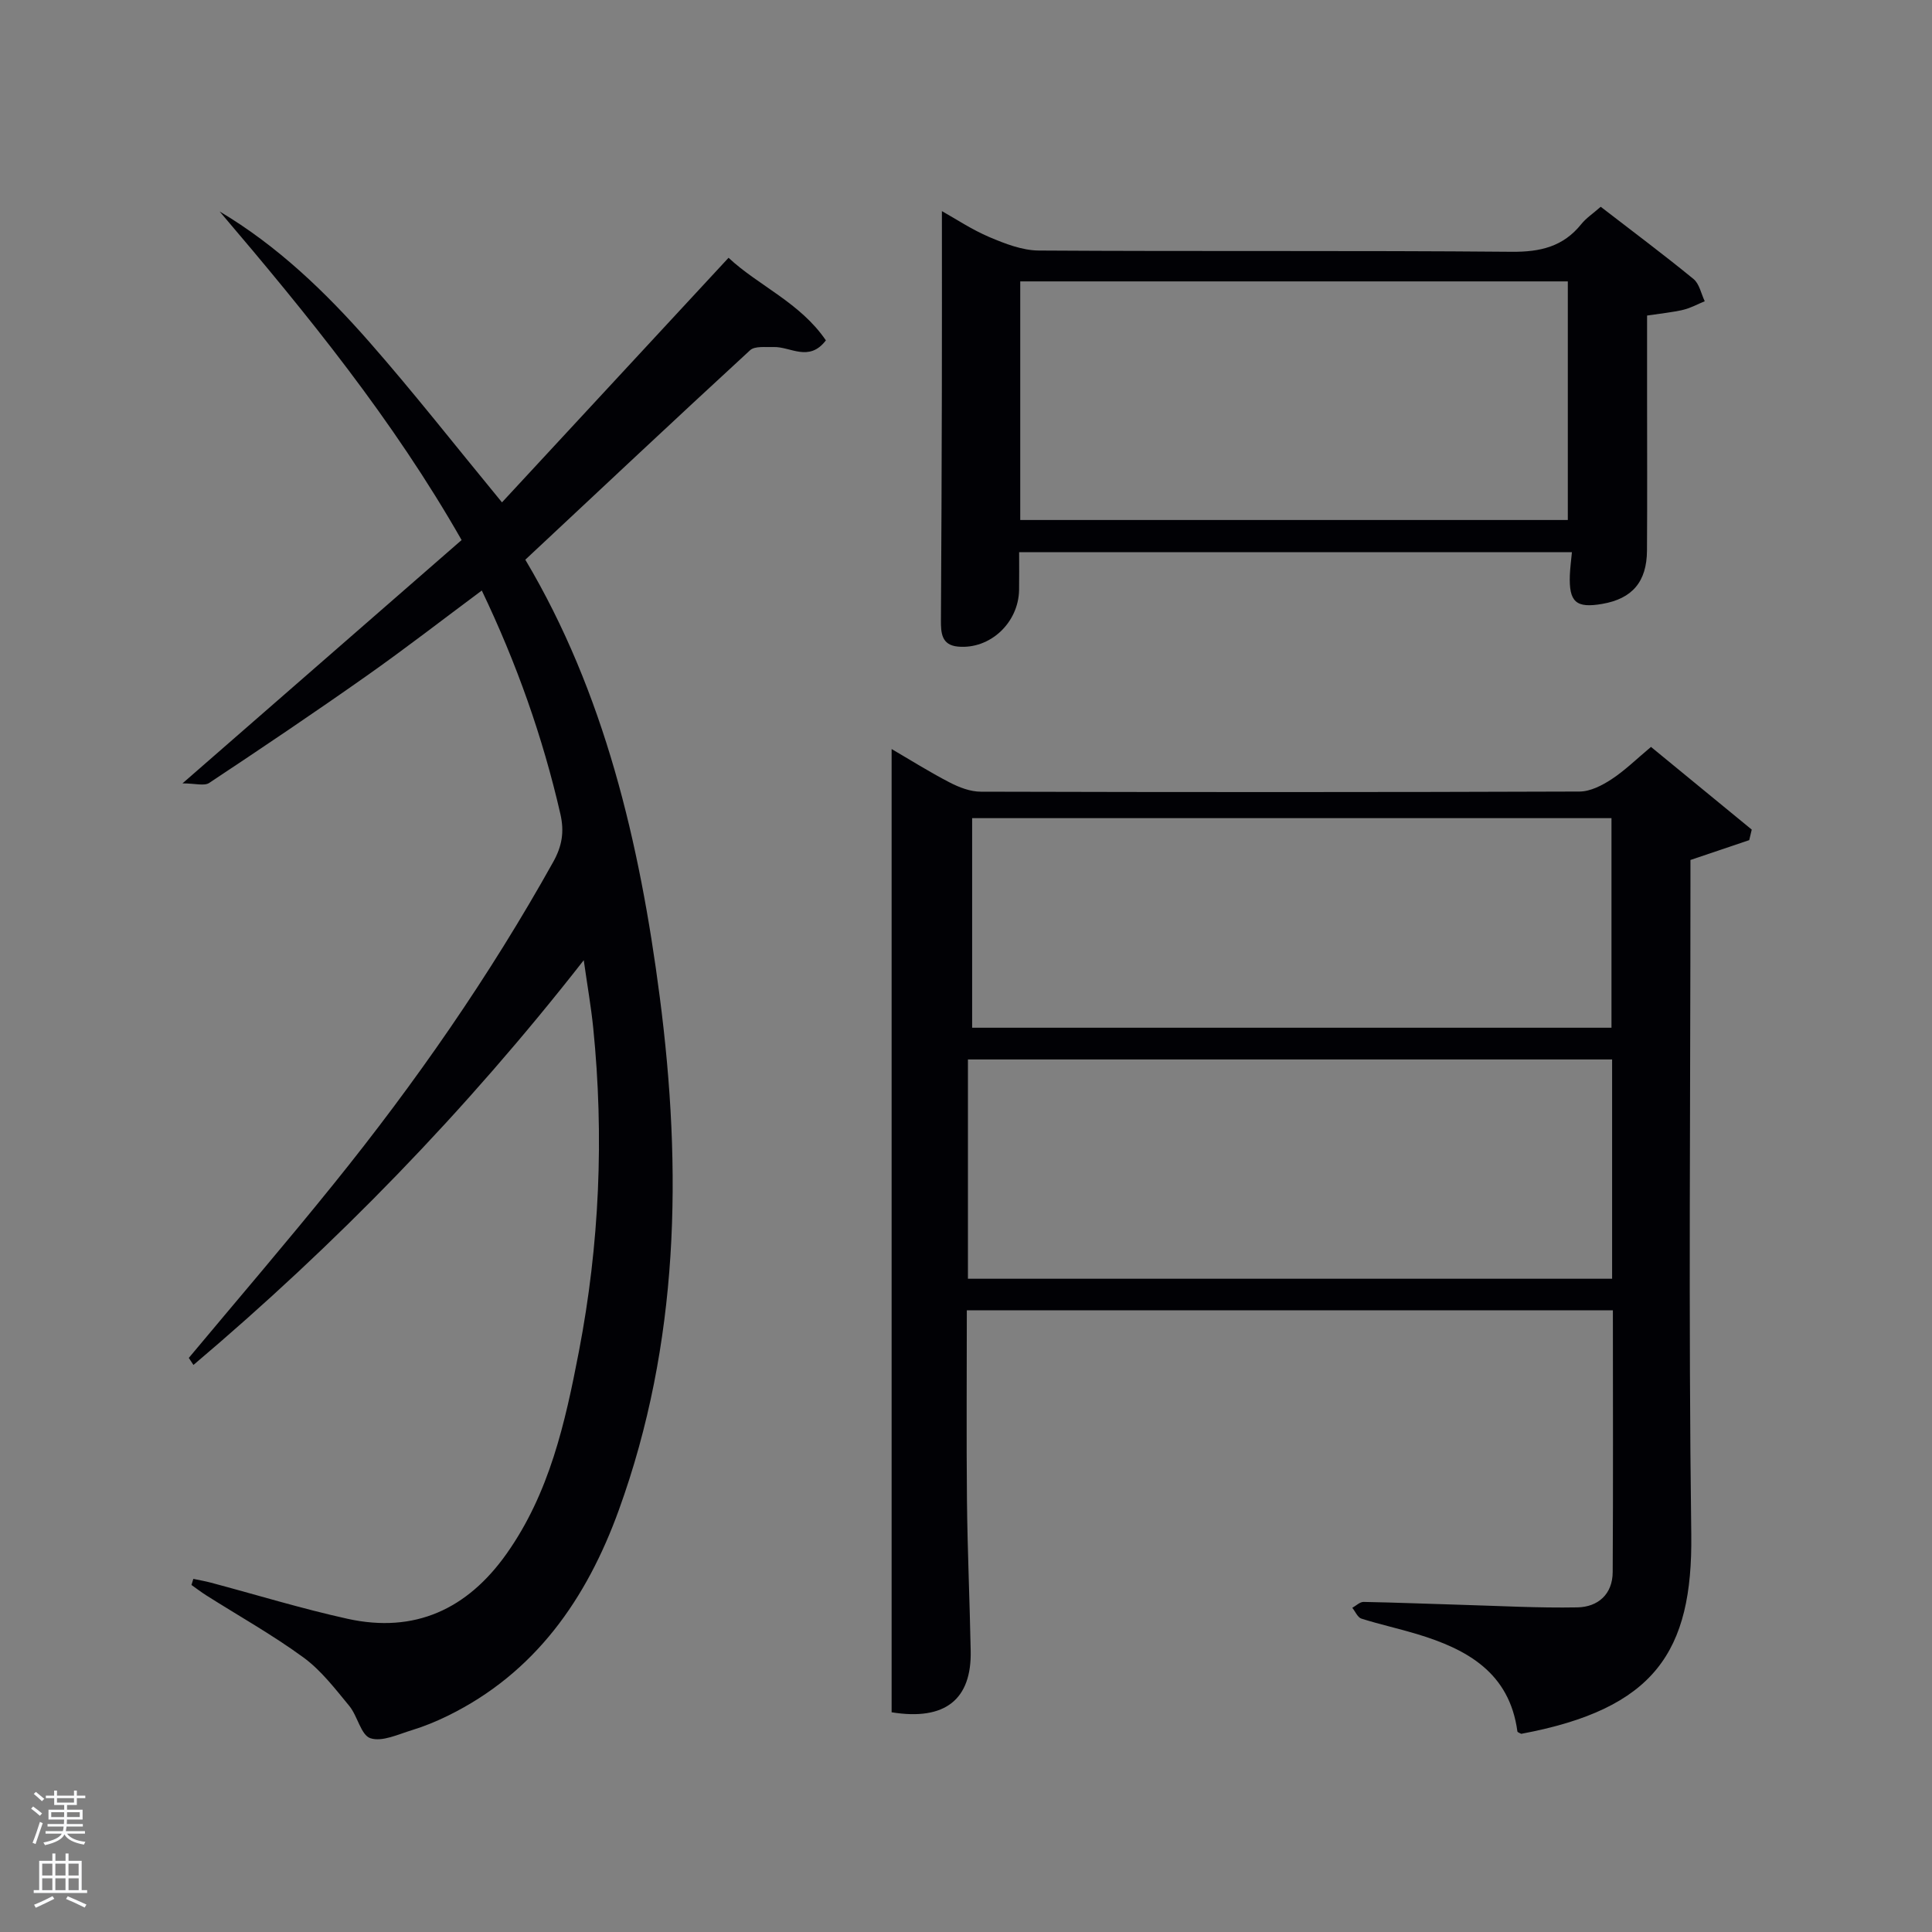 <svg enable-background="new 0 0 400 400" viewBox="0 0 400 400" xmlns="http://www.w3.org/2000/svg"><rect x="0" y="0" width="400" height="400" fill="#808080" stroke="none"/><path d="m6.44 374.46.42-.45c.65.47 1.27.95 1.85 1.44l-.45.49c-.65-.56-1.25-1.06-1.82-1.48m.93 7.33-.63-.26c.55-1.36 1.05-2.8 1.52-4.33.19.1.38.19.59.27-.46 1.29-.95 2.73-1.48 4.32m-.38-10.38.44-.42c.43.34 1.01.82 1.74 1.44l-.49.49c-.53-.51-1.09-1.01-1.69-1.51m2.5.35h1.72v-1.04h.59v1.04h3.52v-1.04h.59v1.04h1.75v.53h-1.75v1.42h-2.03v.97h3.22v2.03h-3.24c0 .35-.01.66-.03.93h3.32v.53h-3.37c-.03.27-.08.58-.15.94h3.96v.53h-3.71c.67.92 1.93 1.48 3.79 1.68-.13.24-.23.44-.29.59-2.13-.38-3.48-1.08-4.04-2.12-.43.97-1.77 1.72-4.03 2.23-.09-.19-.2-.37-.33-.55 2.1-.42 3.37-1.03 3.81-1.83h-3.36v-.53h3.58c.08-.29.13-.61.16-.94h-3.33v-.53h3.39c.02-.27.04-.58.04-.93h-3.23v-2.03h3.25v-.97h-2.07v-1.42h-1.73zm1.12 3.44v1h2.65c.01-.3.02-.44.02-.4v-.25-.35zm1.19-2h3.52v-.91h-3.52zm4.71 2h-2.63v.59c0 .15-.01.28-.01.4h2.64z" fill="#fafbfc"/><path d="m13.56 383.74h.63v1.52h2.72v6.07h1.13v.6h-11.06v-.6h1.13v-6.07h2.73v-1.52h.63v1.52h2.1v-1.52zm-2.69 8.83.38.56c-1.24.63-2.53 1.25-3.85 1.85-.1-.21-.21-.42-.34-.63 1.36-.55 2.63-1.15 3.81-1.78m-2.13-4.27h2.1v-2.45h-2.1zm0 3.04h2.1v-2.46h-2.1zm2.72-3.04h2.1v-2.45h-2.1zm0 3.04h2.1v-2.46h-2.1zm6.07 3.6c-1.41-.71-2.7-1.3-3.86-1.78l.35-.56c1.45.62 2.75 1.19 3.88 1.72zm-1.25-9.09h-2.1v2.45h2.1zm-2.09 5.49h2.1v-2.46h-2.1z" fill="#fafbfc"/><g fill="#010105"><path d="m184.6 354.51c0-66.27 0-132.66 0-199.43 3.81 2.22 7.82 4.75 12.02 6.92 1.97 1.02 4.28 1.91 6.44 1.91 41.33.11 82.66.12 123.98-.03 2.23-.01 4.67-1.27 6.62-2.55 2.76-1.81 5.16-4.18 8.16-6.69 6.98 5.73 13.92 11.42 20.86 17.12-.17.73-.35 1.46-.52 2.18-3.78 1.28-7.56 2.55-12.17 4.11v5.11c0 44.83-.42 89.66.17 134.48.32 24.41-7.62 36.17-35.2 41.33-.28-.16-.77-.3-.8-.5-1.64-12.18-10.41-17.02-20.78-20.15-3.81-1.15-7.71-2-11.51-3.2-.79-.25-1.27-1.47-1.89-2.24.78-.43 1.56-1.23 2.33-1.22 6.65.12 13.31.4 19.96.59 8.11.23 16.22.69 24.31.54 4.27-.08 7.29-2.72 7.31-7.31.11-17.96.04-35.93.04-54.2-44.71 0-89.09 0-133.76 0 0 13.3-.1 26.42.03 39.53.11 10.31.57 20.62.77 30.93.23 10.09-5.26 14.57-16.37 12.77zm149.17-135.16c-44.76 0-89.12 0-133.37 0v45.4h133.37c0-15.19 0-30.12 0-45.4zm-.13-6.57c0-14.78 0-29.15 0-43.39-44.39 0-88.42 0-132.37 0v43.39z"/><path d="m39.09 281.14c10-11.98 20.17-23.83 29.97-35.98 16.95-21 32.32-43.11 45.48-66.71 1.8-3.23 2.33-6.18 1.49-9.88-3.65-15.93-9.05-31.2-16.28-46.31-8.15 6.06-15.87 12.05-23.85 17.67-10.74 7.57-21.64 14.91-32.59 22.17-1.02.68-2.89.09-5.53.09 20.04-17.47 38.81-33.83 57.79-50.38-14.21-24.93-31.86-46.62-50.1-68.03 11.99 7.13 21.9 16.66 30.97 26.99 9.2 10.48 17.8 21.47 27.49 33.24 15.2-16.41 30.86-33.31 46.91-50.64 6.1 5.73 14.83 9.28 20.15 17.1-3.5 4.59-7.34 1.26-10.84 1.38-1.65.06-3.86-.25-4.85.66-15.53 14.29-30.91 28.75-46.54 43.37 16.35 27.48 23.69 58.59 27.83 90.49 4.67 35.94 4.06 71.7-8.48 106.3-6.64 18.32-17.28 33.7-35.45 42.59-2.38 1.16-4.85 2.18-7.38 2.95-2.84.86-6.16 2.47-8.59 1.67-1.96-.64-2.65-4.59-4.37-6.68-2.93-3.55-5.82-7.35-9.48-10.03-6.43-4.7-13.43-8.62-20.17-12.89-1.04-.66-2.02-1.42-3.03-2.13l.39-1.26c1.21.26 2.43.46 3.62.78 9.44 2.51 18.8 5.39 28.33 7.49 13.88 3.05 24.77-1.99 32.89-13.46 8.9-12.56 12.15-27.17 14.98-41.86 4.27-22.17 5.24-44.55 2.97-67.03-.43-4.27-1.18-8.51-1.96-14.01-24.51 31.35-51.36 58.88-80.81 83.8-.32-.49-.64-.98-.96-1.46z"/><path d="m211 114.32c0 2.85.03 5.33-.01 7.81-.11 6.83-6.03 12.36-12.67 11.74-3.38-.32-3.53-2.81-3.51-5.49.1-15.65.15-31.3.19-46.96.03-12.44.01-24.89.01-37.71 2.83 1.58 6.19 3.83 9.84 5.38 3.24 1.37 6.8 2.76 10.22 2.78 32.64.21 65.28-.03 97.91.26 5.93.05 10.66-1.06 14.41-5.73 1.02-1.27 2.46-2.21 4.02-3.59 6.45 4.98 12.95 9.83 19.22 14.96 1.21.99 1.57 3.04 2.32 4.6-1.48.6-2.91 1.41-4.45 1.77-2.25.53-4.58.75-7.49 1.19v16.69c0 10.66.05 21.31-.02 31.97-.04 6.47-3.06 9.97-9.26 11.04-5.43.94-6.92-.37-6.71-5.97.06-1.47.26-2.94.43-4.74-38.07 0-75.94 0-114.45 0zm.23-6.66h113.37c0-16.72 0-33.1 0-49.4-37.98 0-75.56 0-113.37 0z"/></g></svg>